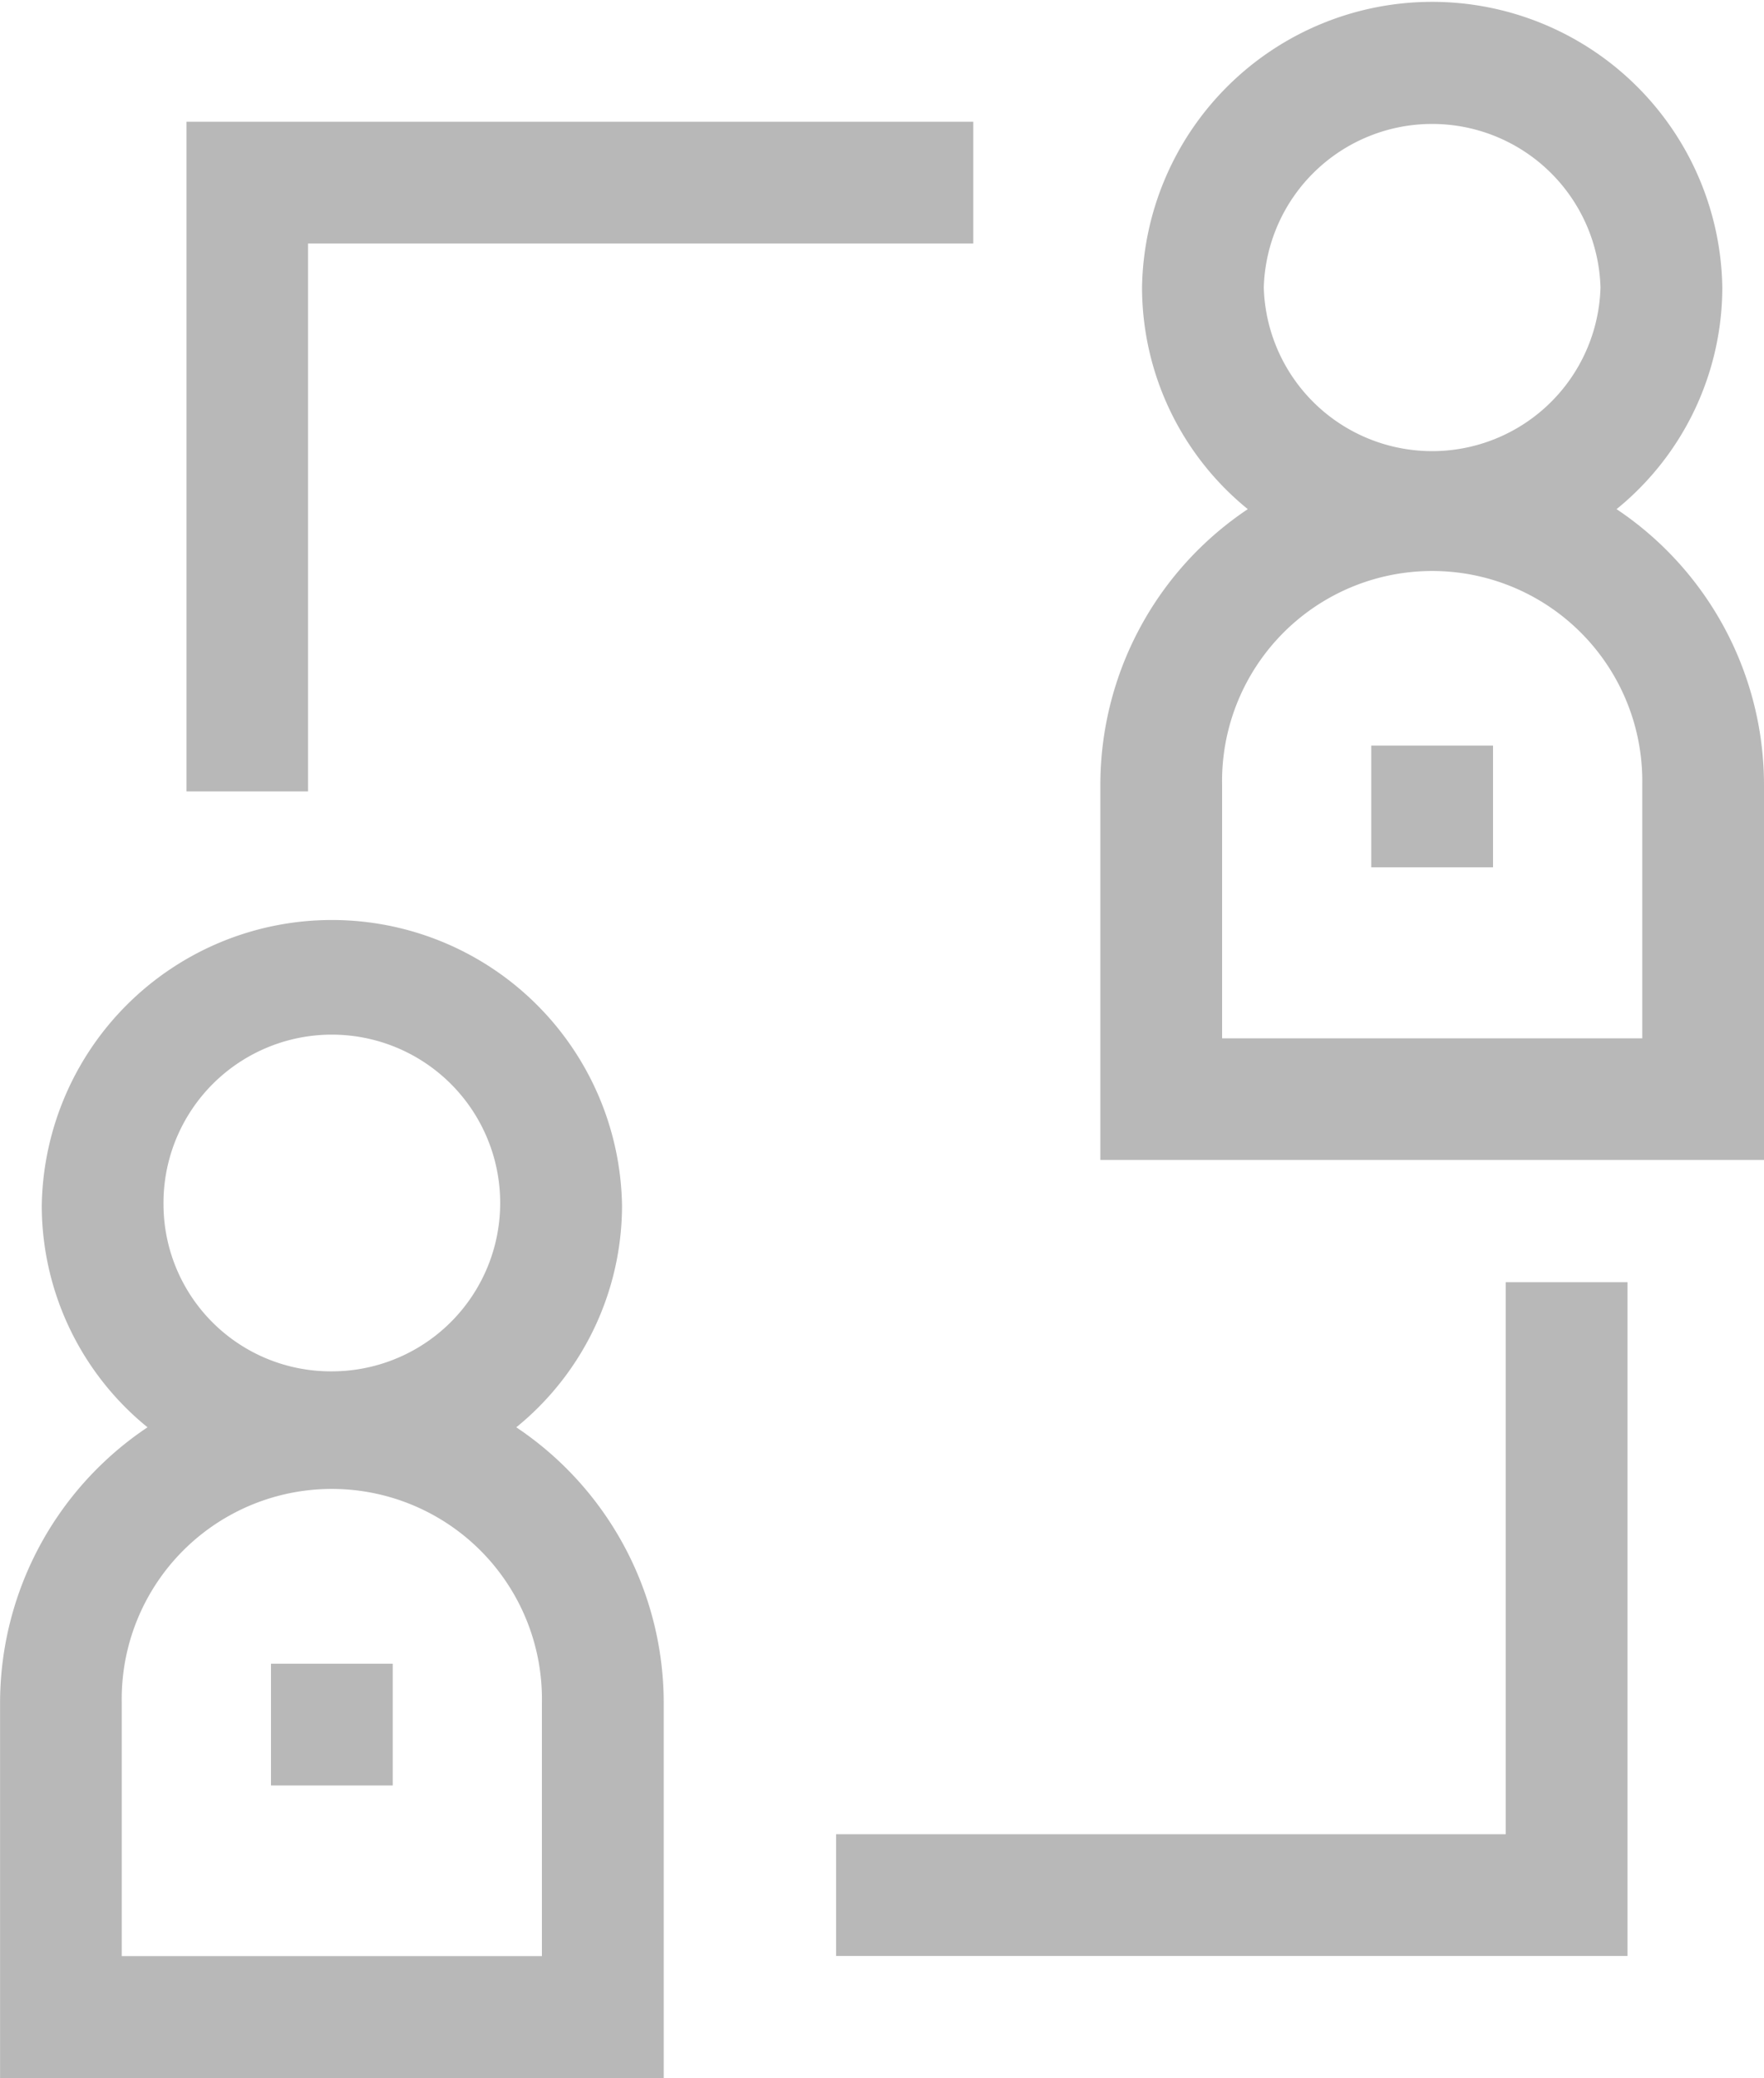 <svg xmlns="http://www.w3.org/2000/svg" width="25.472" height="30.007"><path data-name="Path 517" d="M4.448 3.516h9.606V1.758H2.693v9.67h1.755z" fill="#b8b8b8"/><path data-name="Path 518" d="M21.743 26.486h-9.67v1.758h11.428v-9.729h-1.758z" fill="#b8b8b8"/><path data-name="Path 519" d="M23.343 7.352a4.129 4.129 0 001.527-3.2 4.19 4.19 0 00-8.379 0 4.129 4.129 0 001.527 3.2 4.791 4.791 0 00-2.129 3.982v5.415h9.583v-5.415a4.791 4.791 0 00-2.129-3.982zm-5.094-3.2a2.432 2.432 0 014.862 0 2.432 2.432 0 01-4.862 0zm5.465 10.841h-6.067v-3.659a3.034 3.034 0 116.067 0v3.657z" fill="#b8b8b8"/><path data-name="Path 520" d="M19.801 10.766h1.758v1.758h-1.758z" fill="#b8b8b8"/><path data-name="Path 521" d="M7.455 20.61a4.129 4.129 0 001.527-3.2 4.19 4.19 0 00-8.379 0 4.129 4.129 0 001.527 3.2 4.791 4.791 0 00-2.129 3.982v5.415h9.583v-5.415a4.791 4.791 0 00-2.129-3.982zm-5.094-3.2a2.431 2.431 0 112.431 2.392 2.415 2.415 0 01-2.431-2.394zm5.464 10.836H1.758v-3.657a3.034 3.034 0 116.067 0v3.657z" fill="#b8b8b8"/><path data-name="Path 522" d="M3.913 24.024h1.758v1.758H3.913z" fill="#b8b8b8"/></svg>